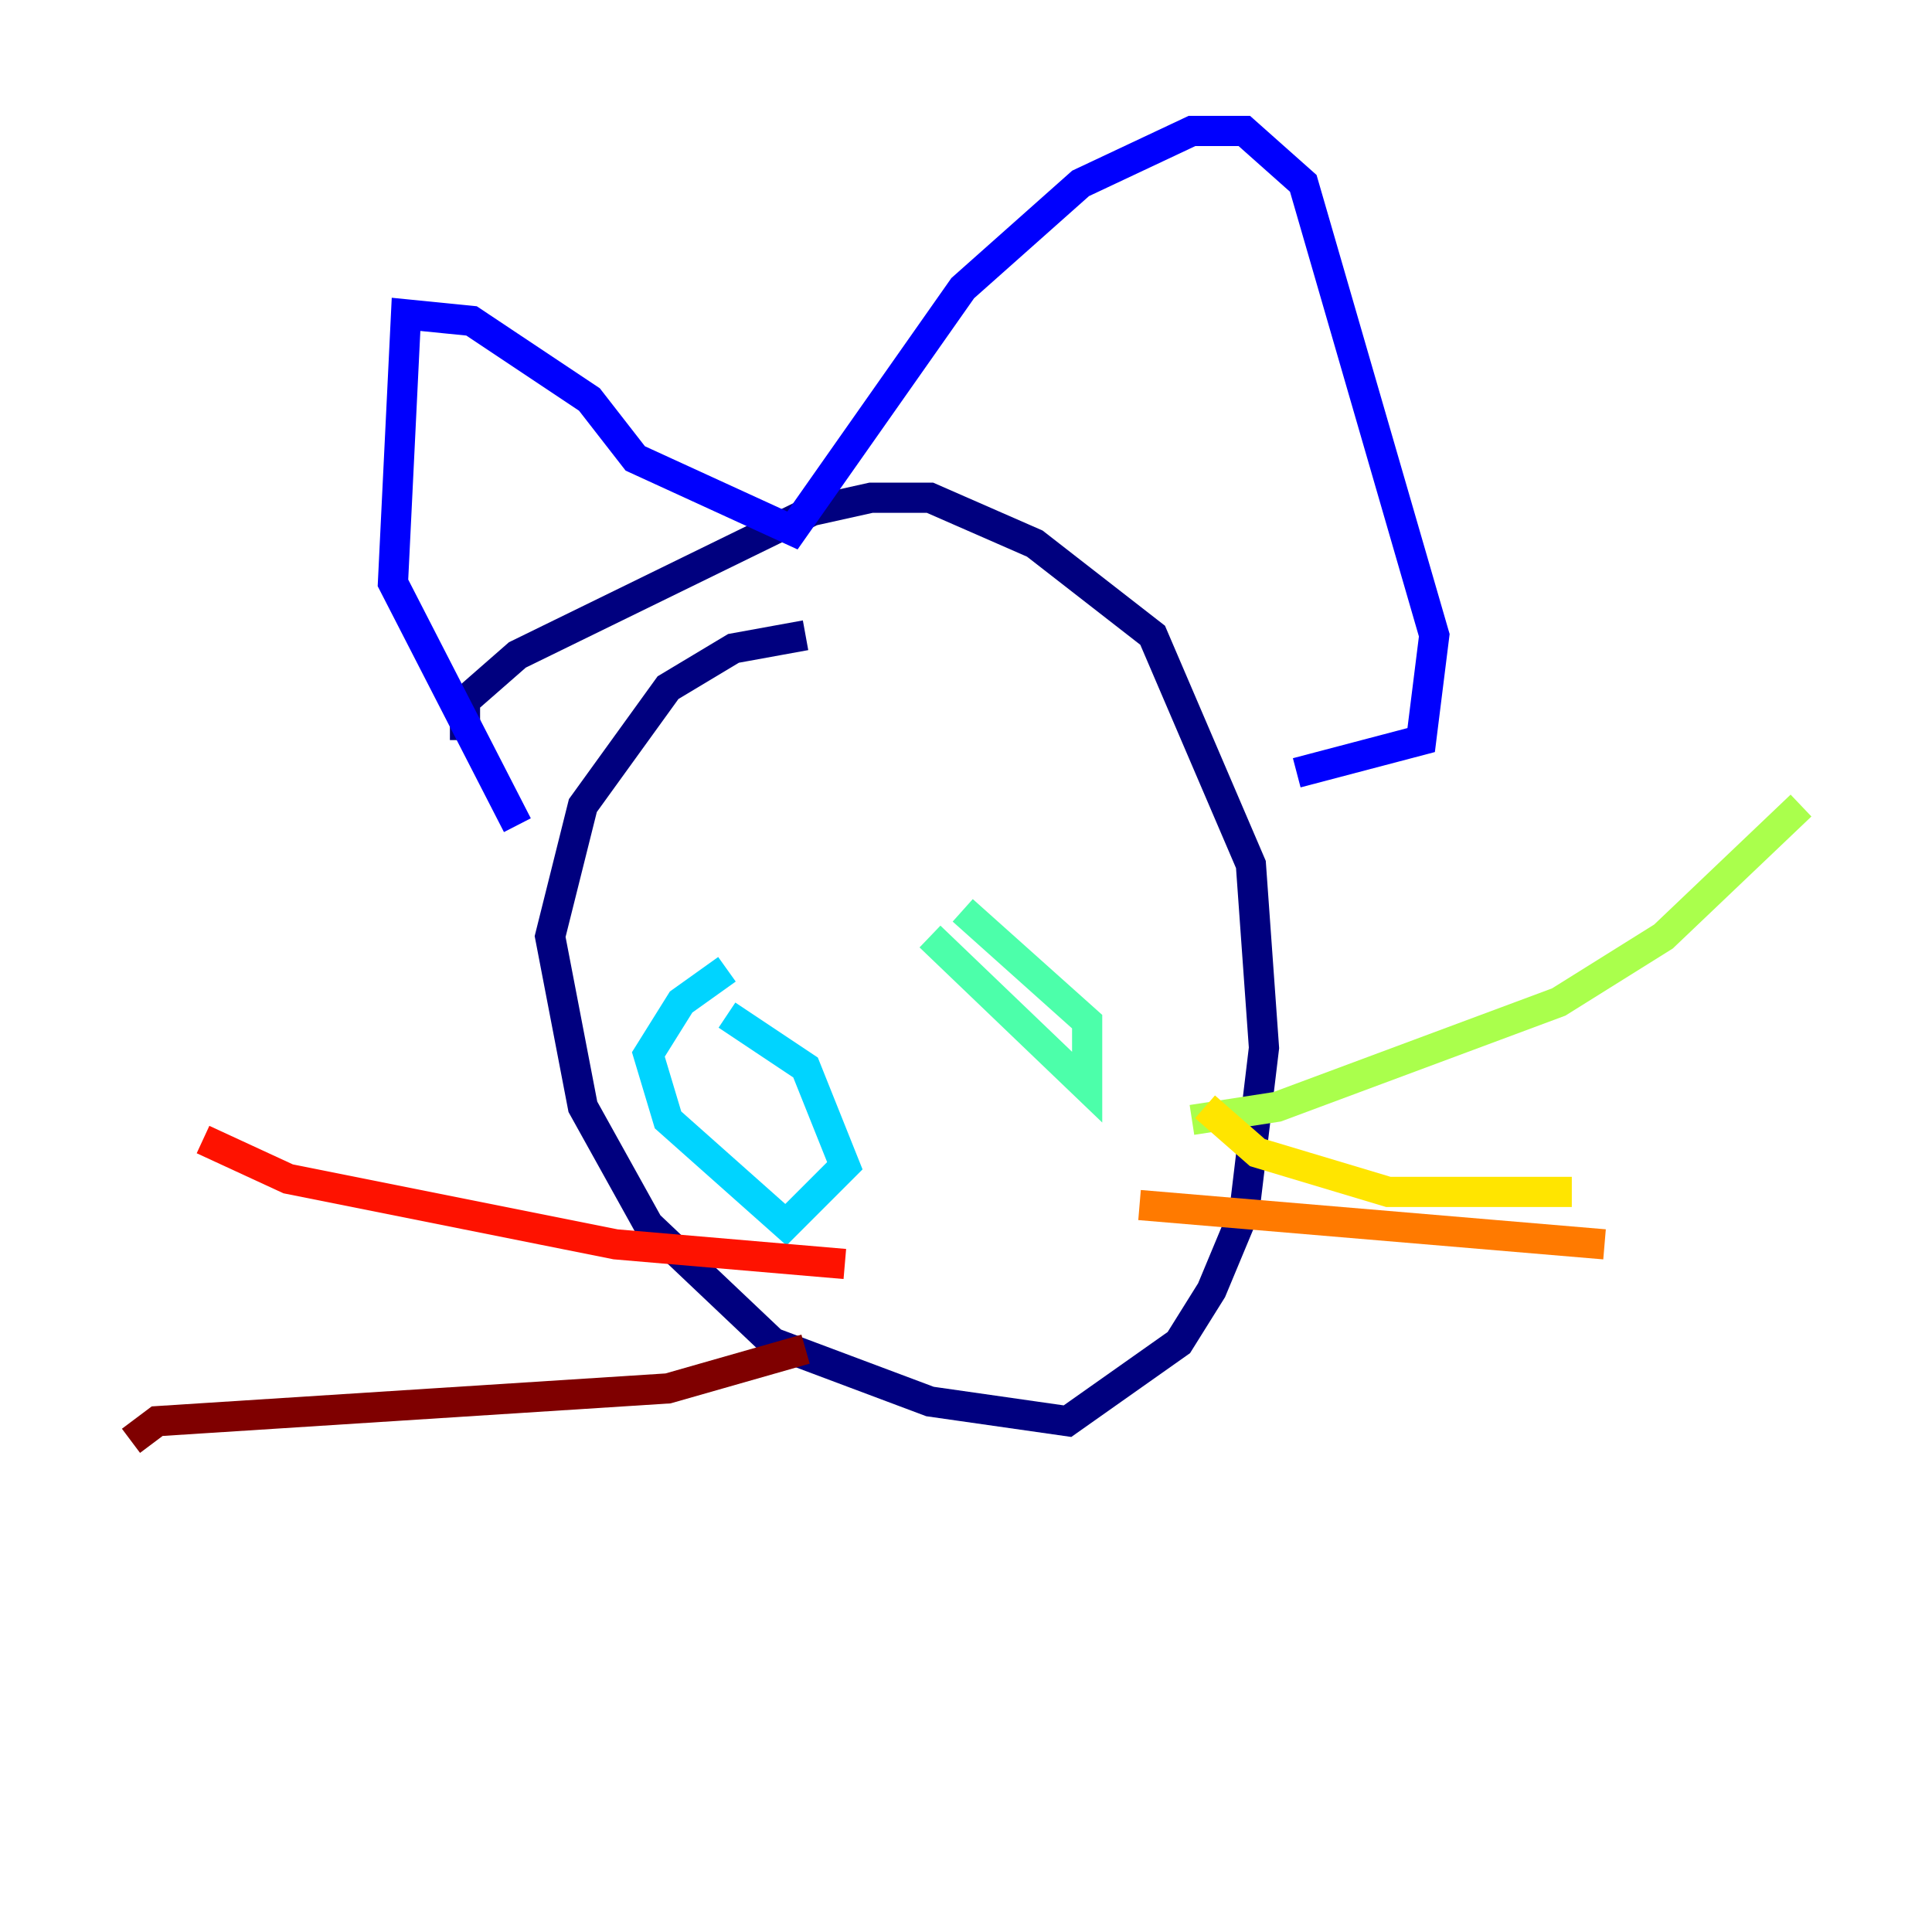 <?xml version="1.0" encoding="utf-8" ?>
<svg baseProfile="tiny" height="128" version="1.2" viewBox="0,0,128,128" width="128" xmlns="http://www.w3.org/2000/svg" xmlns:ev="http://www.w3.org/2001/xml-events" xmlns:xlink="http://www.w3.org/1999/xlink"><defs /><polyline fill="none" points="53.37,42.088 48.597,42.956 44.258,45.559 38.617,53.37 36.447,62.047 38.617,73.329 42.956,81.139 51.2,88.949 61.614,92.854 70.725,94.156 78.102,88.949 80.271,85.478 82.441,80.271 83.742,69.424 82.875,57.275 76.366,42.088 68.556,36.014 61.614,32.976 57.709,32.976 53.803,33.844 34.278,43.39 30.807,46.427 30.807,49.031" stroke="#00007f" stroke-width="2" /><polyline fill="none" points="34.278,54.671 26.034,38.617 26.902,20.827 31.241,21.261 39.051,26.468 42.088,30.373 52.502,35.146 63.783,19.091 71.593,12.149 78.969,8.678 82.441,8.678 86.346,12.149 95.024,42.088 94.156,49.031 85.912,51.2" stroke="#0000fe" stroke-width="2" /><polyline fill="none" points="55.973,65.953 55.973,65.953" stroke="#0060ff" stroke-width="2" /><polyline fill="none" points="48.163,64.217 45.125,66.386 42.956,69.858 44.258,74.197 52.068,81.139 55.973,77.234 53.37,70.725 48.163,67.254" stroke="#00d4ff" stroke-width="2" /><polyline fill="none" points="61.614,62.047 72.027,72.027 72.027,67.688 63.783,60.312" stroke="#4cffaa" stroke-width="2" /><polyline fill="none" points="78.969,74.197 84.61,73.329 103.268,66.386 110.21,62.047 119.322,53.37" stroke="#aaff4c" stroke-width="2" /><polyline fill="none" points="79.837,73.329 83.308,76.366 91.986,78.969 104.136,78.969" stroke="#ffe500" stroke-width="2" /><polyline fill="none" points="75.498,79.837 106.305,82.441" stroke="#ff7a00" stroke-width="2" /><polyline fill="none" points="55.973,83.742 40.786,82.441 19.091,78.102 13.451,75.498" stroke="#fe1200" stroke-width="2" /><polyline fill="none" points="53.37,89.383 44.258,91.986 10.414,94.156 8.678,95.458" stroke="#7f0000" stroke-width="2" /></svg>